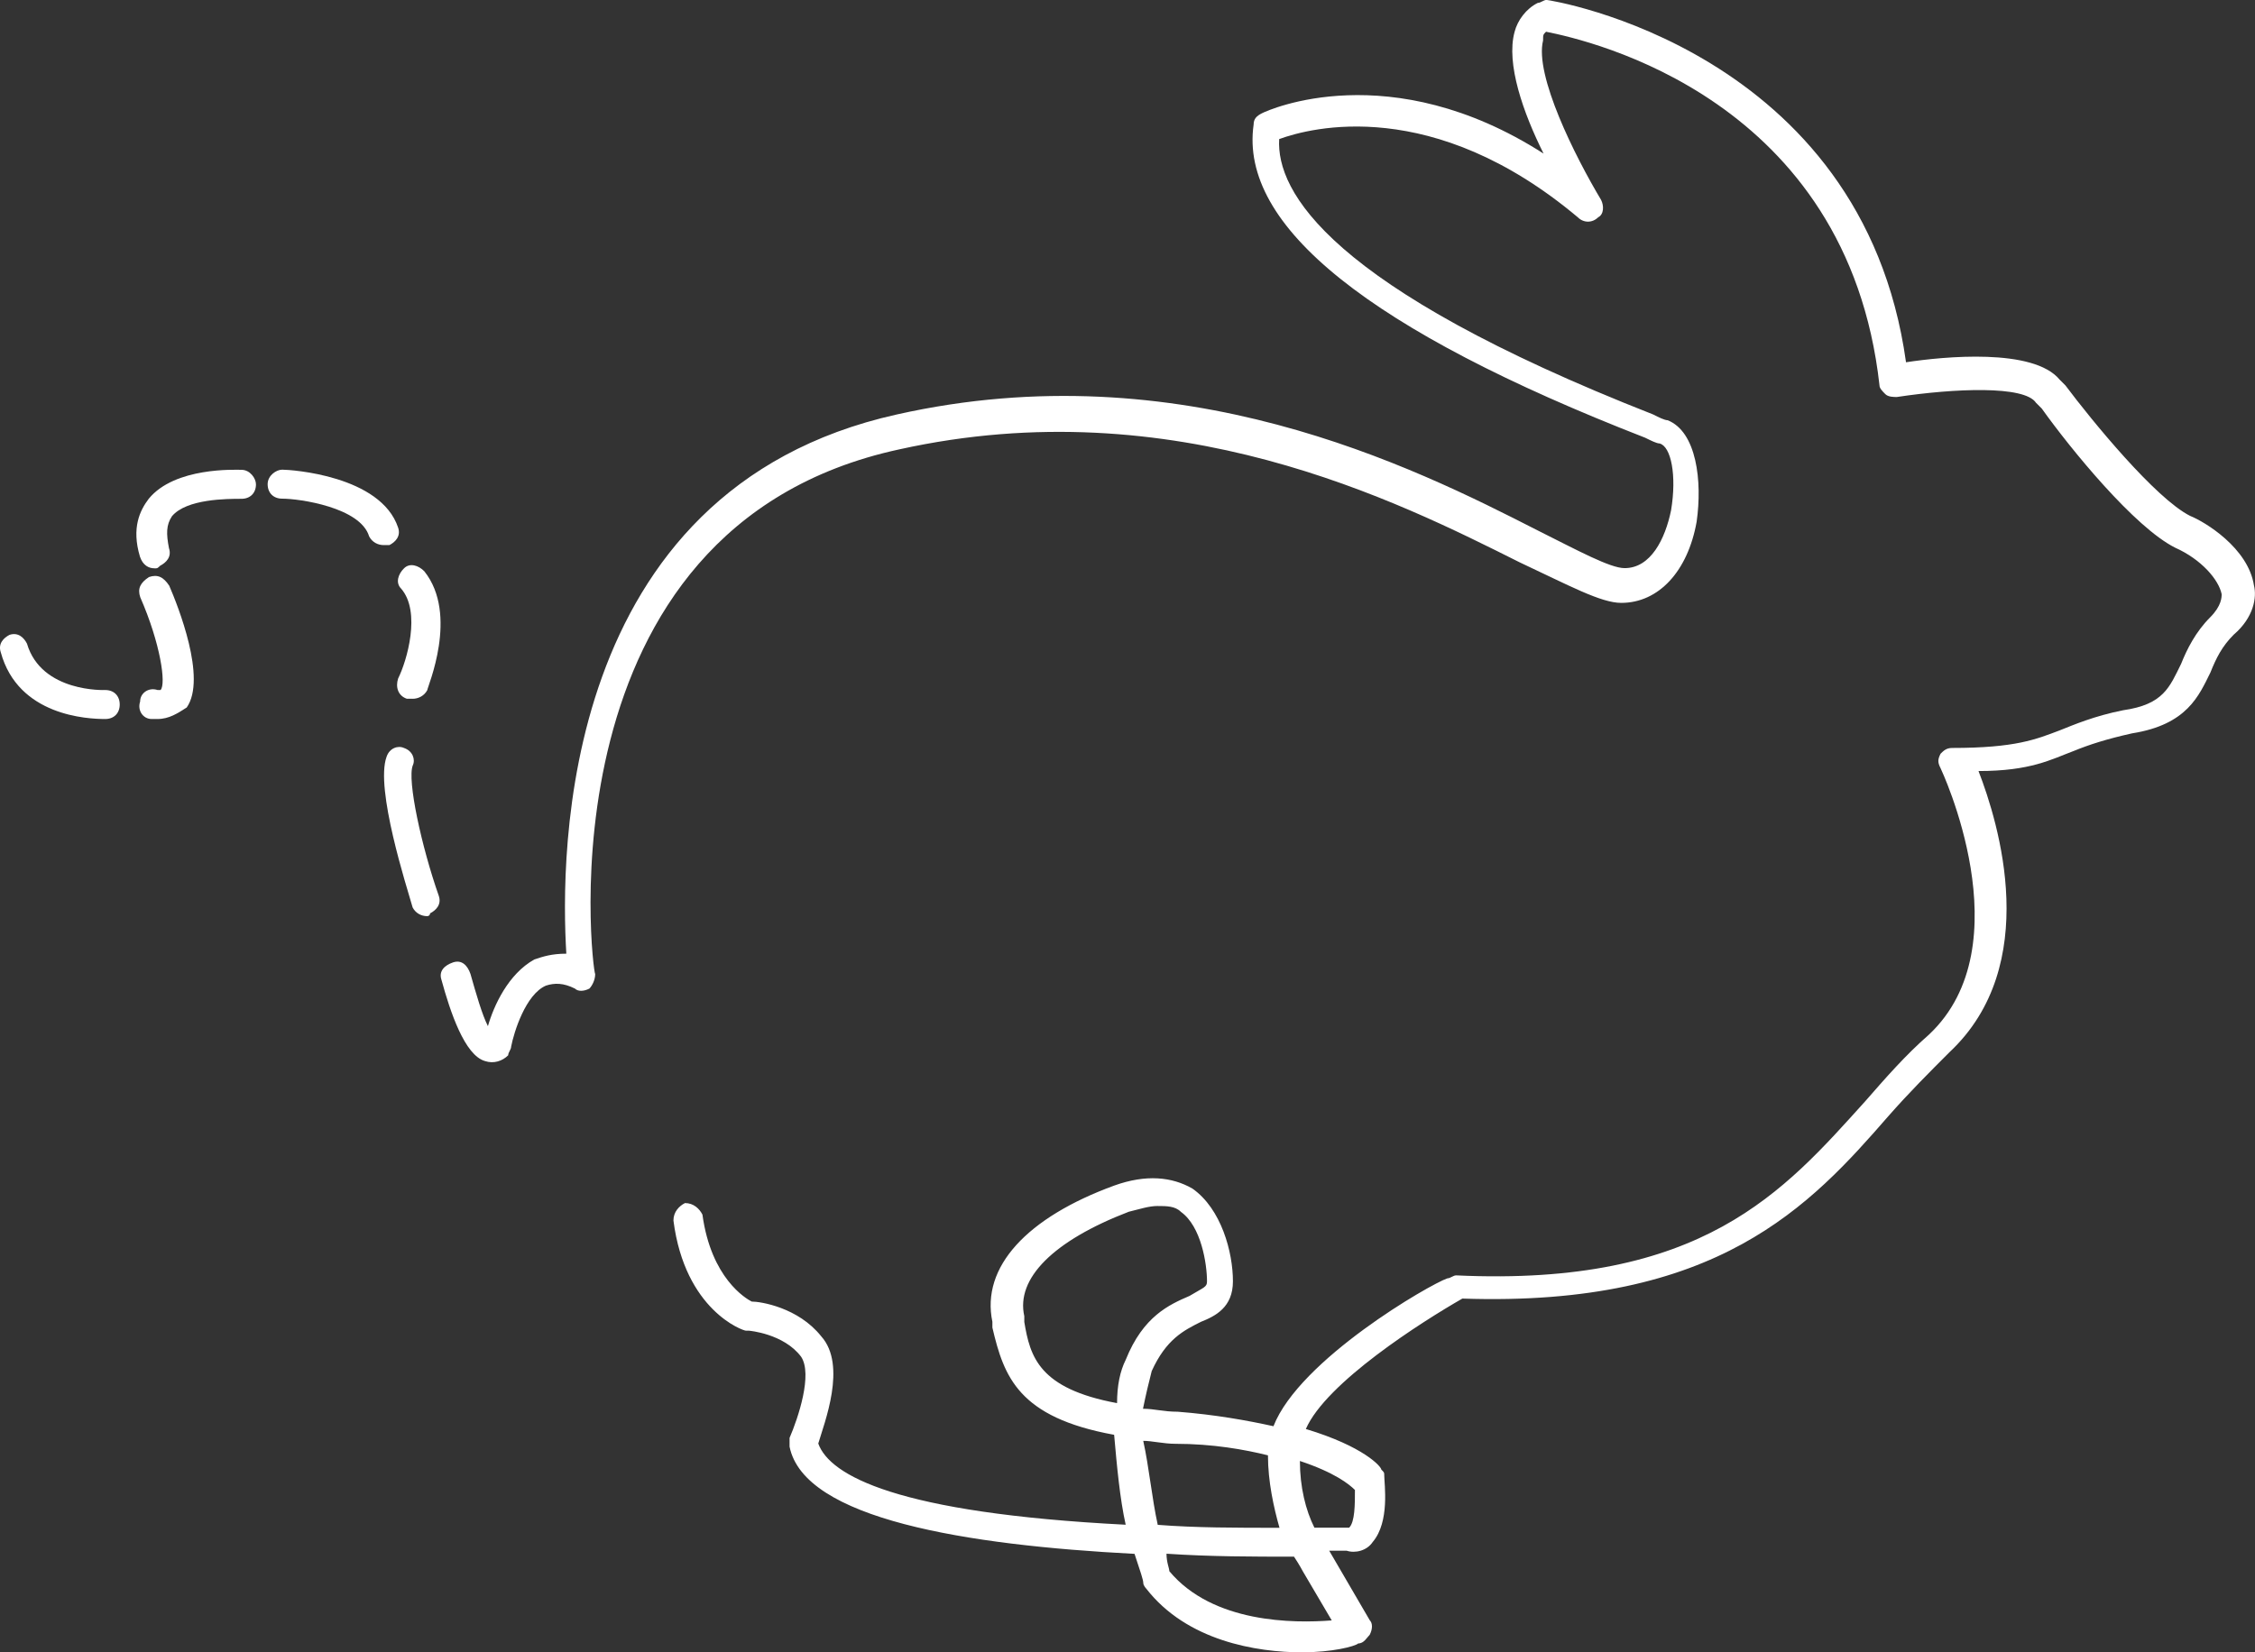 <svg xmlns="http://www.w3.org/2000/svg" xmlns:xlink="http://www.w3.org/1999/xlink" viewBox="-76.051 -111.485 152.103 111.485" width="152.103" height="111.485" x="83.5px" y="127.962px" preserveAspectRatio="none"><rect x="-76.051" y="-111.485" width="152.103" height="111.485" fill="#333333" stroke="none"/><style>.icon1{fill:#fff;fill-opacity:1;}</style><g opacity="1" transform="rotate(0 -76.051 -111.485)"><svg width="152.103" height="111.485" x="-76.051" y="-111.485" version="1.1" preserveAspectRatio="none" viewBox="8.07 21.496 77.772 57.004"><g transform="matrix(1 0 0 1 0 0)" class="icon1"><g><path d="m53 78.5c-1.602 0-4-0.398-5.398-2.199 0 0-0.102-0.102-0.102-0.199 0-0.102-0.102-0.398-0.301-1-5.801-0.301-11.398-1.199-11.898-3.699v-0.301c0.301-0.699 0.801-2.199 0.398-2.801-0.602-0.801-1.801-0.898-1.801-0.898h-0.102c-0.102 0-2.102-0.699-2.5-3.801 0-0.301 0.199-0.5 0.398-0.602 0.301 0 0.5 0.199 0.602 0.398 0.301 2.199 1.5 2.898 1.699 3 0.301 0 1.602 0.199 2.398 1.199 0.898 1 0.102 3-0.102 3.699 0.398 1.102 2.699 2.398 10.602 2.801-0.199-0.898-0.301-2-0.398-3.102-3.301-0.602-3.801-2-4.199-3.699v-0.199c-0.398-1.898 1.199-3.602 4.199-4.699 1.102-0.398 2-0.301 2.699 0.102 1 0.699 1.398 2.199 1.398 3.199 0 0.898-0.602 1.199-1.102 1.398-0.602 0.301-1.199 0.602-1.699 1.699-0.102 0.398-0.199 0.801-0.301 1.301 0.398 0 0.699 0.102 1.199 0.102 1.301 0.102 2.398 0.301 3.301 0.5 0.898-2.301 5.398-4.898 6-5.102 0.102 0 0.199-0.102 0.301-0.102 8.5 0.398 11.301-2.898 14.102-6 0.699-0.801 1.398-1.602 2.199-2.301 3.305-3.094 0.406-9.195 0.406-9.195-0.102-0.199-0.102-0.301 0-0.5 0.102-0.102 0.199-0.199 0.398-0.199 2.199 0 2.898-0.301 3.699-0.602 0.5-0.199 1.199-0.5 2.199-0.699 1.398-0.199 1.602-0.801 2-1.602 0.199-0.5 0.5-1.102 1-1.602 0.398-0.398 0.398-0.699 0.398-0.801-0.102-0.5-0.699-1.199-1.602-1.602-1.398-0.699-3.602-3.398-4.602-4.801l-0.199-0.199c-0.398-0.602-2.801-0.5-4.801-0.199-0.102 0-0.301 0-0.398-0.102-0.102-0.102-0.199-0.199-0.199-0.301-1.102-9.898-10-11.898-11.5-12.199-0.102 0.102-0.102 0.102-0.102 0.301-0.301 1.199 1.102 4 2 5.5 0.102 0.199 0.102 0.5-0.102 0.602-0.199 0.199-0.5 0.199-0.699 0-5-4.199-9.199-3.102-10.301-2.699-0.102 1.801 1.699 5.102 12.898 9.5 0.199 0.102 0.398 0.199 0.5 0.199 1 0.398 1.199 2.102 1 3.5-0.301 1.699-1.301 2.801-2.602 2.801-0.699 0-1.801-0.602-3.5-1.398-4.199-2.102-11.898-6-21.398-3.898-12.488 2.699-10.59 18-10.488 18.102 0 0.199-0.102 0.398-0.199 0.5-0.199 0.102-0.398 0.102-0.5 0-0.398-0.199-0.699-0.199-1-0.102-0.699 0.301-1.102 1.602-1.199 2.102 0 0.102-0.102 0.199-0.102 0.301-0.199 0.199-0.5 0.301-0.801 0.199-0.699-0.199-1.199-1.699-1.5-2.801-0.102-0.301 0.102-0.5 0.398-0.602 0.301-0.102 0.5 0.102 0.602 0.398 0.199 0.699 0.398 1.398 0.602 1.801 0.199-0.699 0.699-1.801 1.602-2.301 0.301-0.102 0.602-0.199 1.102-0.199-0.199-3.301-0.301-16 11.398-18.602 9.801-2.199 17.801 1.801 22.102 4 1.398 0.699 2.5 1.301 3 1.301 0.898 0 1.398-1 1.602-2 0.199-1.199 0-2.199-0.398-2.301-0.102 0-0.301-0.102-0.5-0.199-9.5-3.699-14-7.301-13.5-10.801 0-0.199 0.102-0.301 0.301-0.398 0.199-0.102 4.398-2 9.699 1.398-0.699-1.398-1.301-3.102-1-4.199 0.102-0.398 0.398-0.801 0.801-1 0.102 0 0.199-0.102 0.301-0.102 0.102 0 10.898 1.699 12.398 12.5 1.301-0.199 4.398-0.5 5.301 0.602l0.199 0.199c0.898 1.199 3.102 3.898 4.301 4.5 0.5 0.199 2 1.102 2.199 2.398 0.102 0.398 0 1.102-0.699 1.699-0.398 0.398-0.602 0.801-0.801 1.301-0.398 0.801-0.801 1.801-2.699 2.102-0.898 0.199-1.5 0.398-2 0.602-0.801 0.301-1.5 0.699-3.301 0.699 0.699 1.801 2.199 6.699-1 9.699-0.699 0.699-1.398 1.398-2.102 2.199-2.699 3.102-5.898 6.602-14.699 6.301-1.398 0.801-4.699 2.898-5.398 4.5 2 0.602 2.602 1.301 2.602 1.398 0.102 0.102 0.102 0.102 0.102 0.199 0 0.301 0.199 1.602-0.398 2.301-0.199 0.301-0.602 0.398-0.898 0.301h-0.602l1.398 2.398c0.102 0.102 0.102 0.301 0 0.5-0.102 0.102-0.199 0.301-0.398 0.301-0.113 0.105-0.914 0.305-1.914 0.305zm-4.602-2.801c1.5 1.801 4.301 1.801 5.602 1.699l-1-1.699s-0.102-0.199-0.301-0.5c-1.398 0-2.898 0-4.398-0.102 0 0.301 0.098 0.504 0.098 0.602zm5.402-1.5h0.699 0.102c0.199-0.199 0.199-0.801 0.199-1.301-0.199-0.199-0.699-0.602-1.898-1 0 0.898 0.199 1.699 0.5 2.301h0.398zm-5.801-0.098c1.301 0.102 2.699 0.102 4.199 0.102-0.199-0.699-0.398-1.602-0.398-2.5-0.801-0.199-1.898-0.398-3.199-0.398-0.398 0-0.801-0.102-1.102-0.102 0.199 0.898 0.301 1.996 0.5 2.898zm0-11c-0.301 0-0.602 0.102-1 0.199-2.602 1-3.898 2.301-3.602 3.602v0.199c0.199 1.199 0.5 2.301 3.199 2.801 0-0.602 0.102-1.102 0.301-1.5 0.602-1.5 1.5-1.898 2.199-2.199 0.5-0.301 0.602-0.301 0.602-0.5 0-0.602-0.199-1.898-0.898-2.398-0.199-0.203-0.5-0.203-0.801-0.203z"></path><path d="m22.801 53.102c-0.199 0-0.398-0.102-0.5-0.301-0.199-0.699-1.301-4.102-0.898-5.199 0.102-0.301 0.398-0.398 0.602-0.301 0.301 0.102 0.398 0.398 0.301 0.602-0.199 0.5 0.301 2.801 0.898 4.5 0.102 0.301-0.102 0.5-0.301 0.602-0.004 0.098-0.102 0.098-0.102 0.098z"></path><path d="m22.301 45.602h-0.199c-0.301-0.102-0.398-0.398-0.301-0.699 0.301-0.602 0.801-2.301 0.102-3.102-0.199-0.199-0.102-0.5 0.102-0.699 0.199-0.199 0.5-0.102 0.699 0.102 1.199 1.5 0.102 4 0.102 4.102-0.105 0.195-0.305 0.297-0.504 0.297z"></path><path d="m21.301 40.301c-0.199 0-0.398-0.102-0.5-0.301-0.301-1-2.398-1.301-3-1.301-0.301 0-0.5-0.199-0.5-0.5s0.301-0.5 0.5-0.5c0.301 0 3.398 0.199 4 2 0.102 0.301-0.102 0.5-0.301 0.602h-0.199z"></path><path d="m13.398 41.102c-0.199 0-0.398-0.102-0.5-0.398-0.301-1 0-1.602 0.301-2 0.898-1.102 3-1 3.199-1 0.301 0 0.5 0.301 0.5 0.5 0 0.301-0.199 0.5-0.5 0.5-0.5 0-1.898 0-2.398 0.602-0.199 0.301-0.199 0.602-0.102 1.102 0.102 0.301-0.102 0.5-0.301 0.602-0.098 0.094-0.098 0.094-0.199 0.094z"></path><path d="m13.5 46.301h-0.199c-0.301 0-0.5-0.301-0.398-0.602 0-0.301 0.301-0.5 0.602-0.398h0.102c0.199-0.199 0-1.602-0.699-3.199-0.102-0.301 0-0.5 0.301-0.699 0.301-0.102 0.5 0 0.699 0.301 0.301 0.699 1.301 3.199 0.602 4.199-0.309 0.199-0.609 0.398-1.008 0.398z"></path><path d="m11.699 46.301c-0.602 0-3-0.102-3.602-2.301-0.102-0.301 0.102-0.5 0.301-0.602 0.301-0.102 0.5 0.102 0.602 0.301 0.5 1.699 2.699 1.602 2.699 1.602 0.301 0 0.5 0.199 0.5 0.5s-0.199 0.5-0.5 0.5c0.102 0 0.102 0 0 0z"></path></g></g></svg></g></svg>

